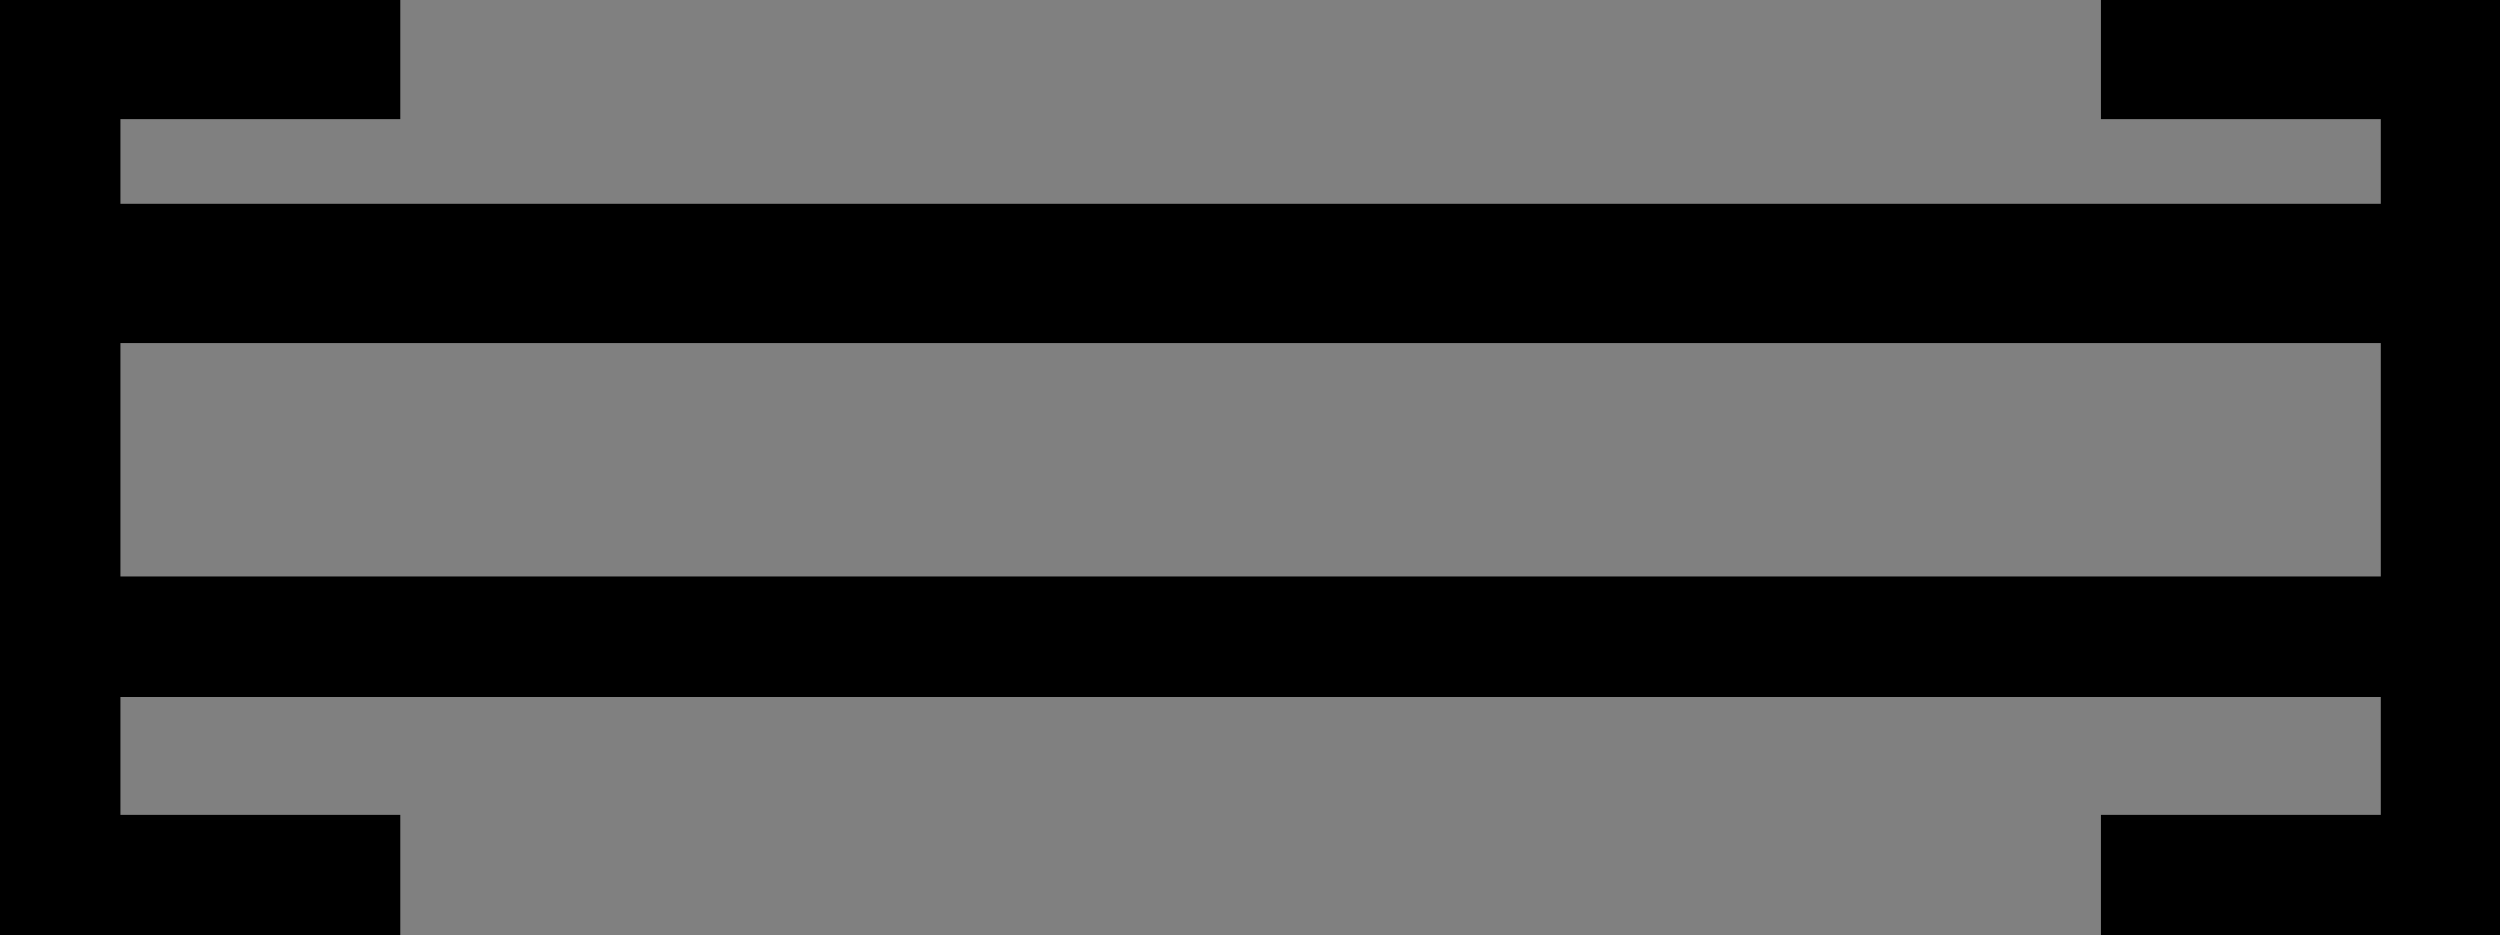 <?xml version="1.0" encoding="UTF-8" standalone="no"?>
<!-- Created with Inkscape (http://www.inkscape.org/) -->

<svg
   xmlns:dc="http://purl.org/dc/elements/1.1/"
   xmlns:cc="http://creativecommons.org/ns#"
   xmlns:rdf="http://www.w3.org/1999/02/22-rdf-syntax-ns#"
   xmlns:svg="http://www.w3.org/2000/svg"
   xmlns="http://www.w3.org/2000/svg"
   xmlns:sodipodi="http://sodipodi.sourceforge.net/DTD/sodipodi-0.dtd"
   xmlns:inkscape="http://www.inkscape.org/namespaces/inkscape"
   width="23.594"
   height="8.828"
   id="svg4102"
   version="1.1"
   inkscape:version="0.48.4 r9939"
   sodipodi:docname="clamped_flange.svg">
  <rect width="100%" height="100%" fill="#808080" stroke="none"/>
  <defs
     id="defs4104">
  </defs>
  <sodipodi:namedview
     id="base"
     pagecolor="#ffffff"
     bordercolor="#666666"
     borderopacity="1.0"
     inkscape:pageopacity="0.0"
     inkscape:pageshadow="2"
     inkscape:zoom="5.12"
     inkscape:cx="30.728542"
     inkscape:cy="-3.8322375"
     inkscape:document-units="px"
     inkscape:current-layer="layer1"
     showgrid="false"
     fit-margin-top="0"
     fit-margin-left="0"
     fit-margin-right="0"
     fit-margin-bottom="0"
     inkscape:window-width="1234"
     inkscape:window-height="711"
     inkscape:window-x="2050"
     inkscape:window-y="201"
     inkscape:window-maximized="0" />
    <g
       style="display:inline"
       id="icon_clamped_flange"
       transform="matrix(0,1.25,1.25,0,-195.496,-702.707)"
       inkscape:label="icon_clamped_flange">
      <desc
         id="desc5187">Clamped flange</desc>
      <g
         style="fill:#ffffff;fill-opacity:1;stroke:#000000;stroke-width:2.046;stroke-miterlimit:4;stroke-opacity:1;stroke-dasharray:none"
         id="g3048-83-6-4-7-5-4"
         transform="matrix(-0.514,0,0,0.385,790.39,182.906)">
        <path
           sodipodi:nodetypes="cc"
           style="fill:#ffffff;fill-opacity:1;stroke:#000000;stroke-width:2.046;stroke-linecap:butt;stroke-linejoin:miter;stroke-miterlimit:4;stroke-opacity:1;stroke-dasharray:none"
           d="M 440,-20.971 L 440,-67.638"
           id="path3002-7-8-1-7-0-59-4"
           inkscape:path-effect="#path-effect3004-1-4-5-5-2-4-7-6"
           inkscape:original-d="M 440,-20.9713 L 440,-67.637957"
           inkscape:connector-curvature="0" />
      </g>
      <path
         sodipodi:nodetypes="cccc"
         inkscape:connector-curvature="0"
         inkscape:original-d="M 562.61009,172.25947 L 562.61009,174.82748 L 568.77336,174.82746 L 568.77336,172.25945"
         inkscape:path-effect="#path-effect5500-6-2"
         id="path5498-0"
         d="M 562.61,172.259 L 562.61,174.827 L 568.773,174.827 L 568.773,172.259"
         style="fill:none;stroke:#000000;stroke-width:0.91;stroke-linecap:butt;stroke-linejoin:miter;stroke-miterlimit:4;stroke-opacity:1;stroke-dasharray:none" />
      <path
         sodipodi:nodetypes="cc"
         style="fill:#ffffff;fill-opacity:1;stroke:#000000;stroke-width:0.91;stroke-linecap:butt;stroke-linejoin:miter;stroke-miterlimit:4;stroke-opacity:1;stroke-dasharray:none;display:inline"
         d="M 566.973,174.827 L 566.973,156.851"
         id="path3002-7-8-1-7-0-59-4-9"
         inkscape:path-effect="#path-effect3004-1-4-5-5-2-4-7-90-7"
         inkscape:original-d="M 566.97288,174.82748 L 566.97288,156.85141"
         inkscape:connector-curvature="0" />
      <path
         sodipodi:nodetypes="cccc"
         inkscape:connector-curvature="0"
         inkscape:original-d="M 562.61009,159.41942 L 562.61009,156.85141 L 568.77336,156.85144 L 568.77336,159.41945"
         inkscape:path-effect="#path-effect5500-6-0-5"
         id="path5498-0-1"
         d="M 562.61,159.419 L 562.61,156.851 L 568.773,156.851 L 568.773,159.419"
         style="fill:none;stroke:#000000;stroke-width:0.91;stroke-linecap:butt;stroke-linejoin:miter;stroke-miterlimit:4;stroke-opacity:1;stroke-dasharray:none;display:inline" />
    </g>
</svg>
